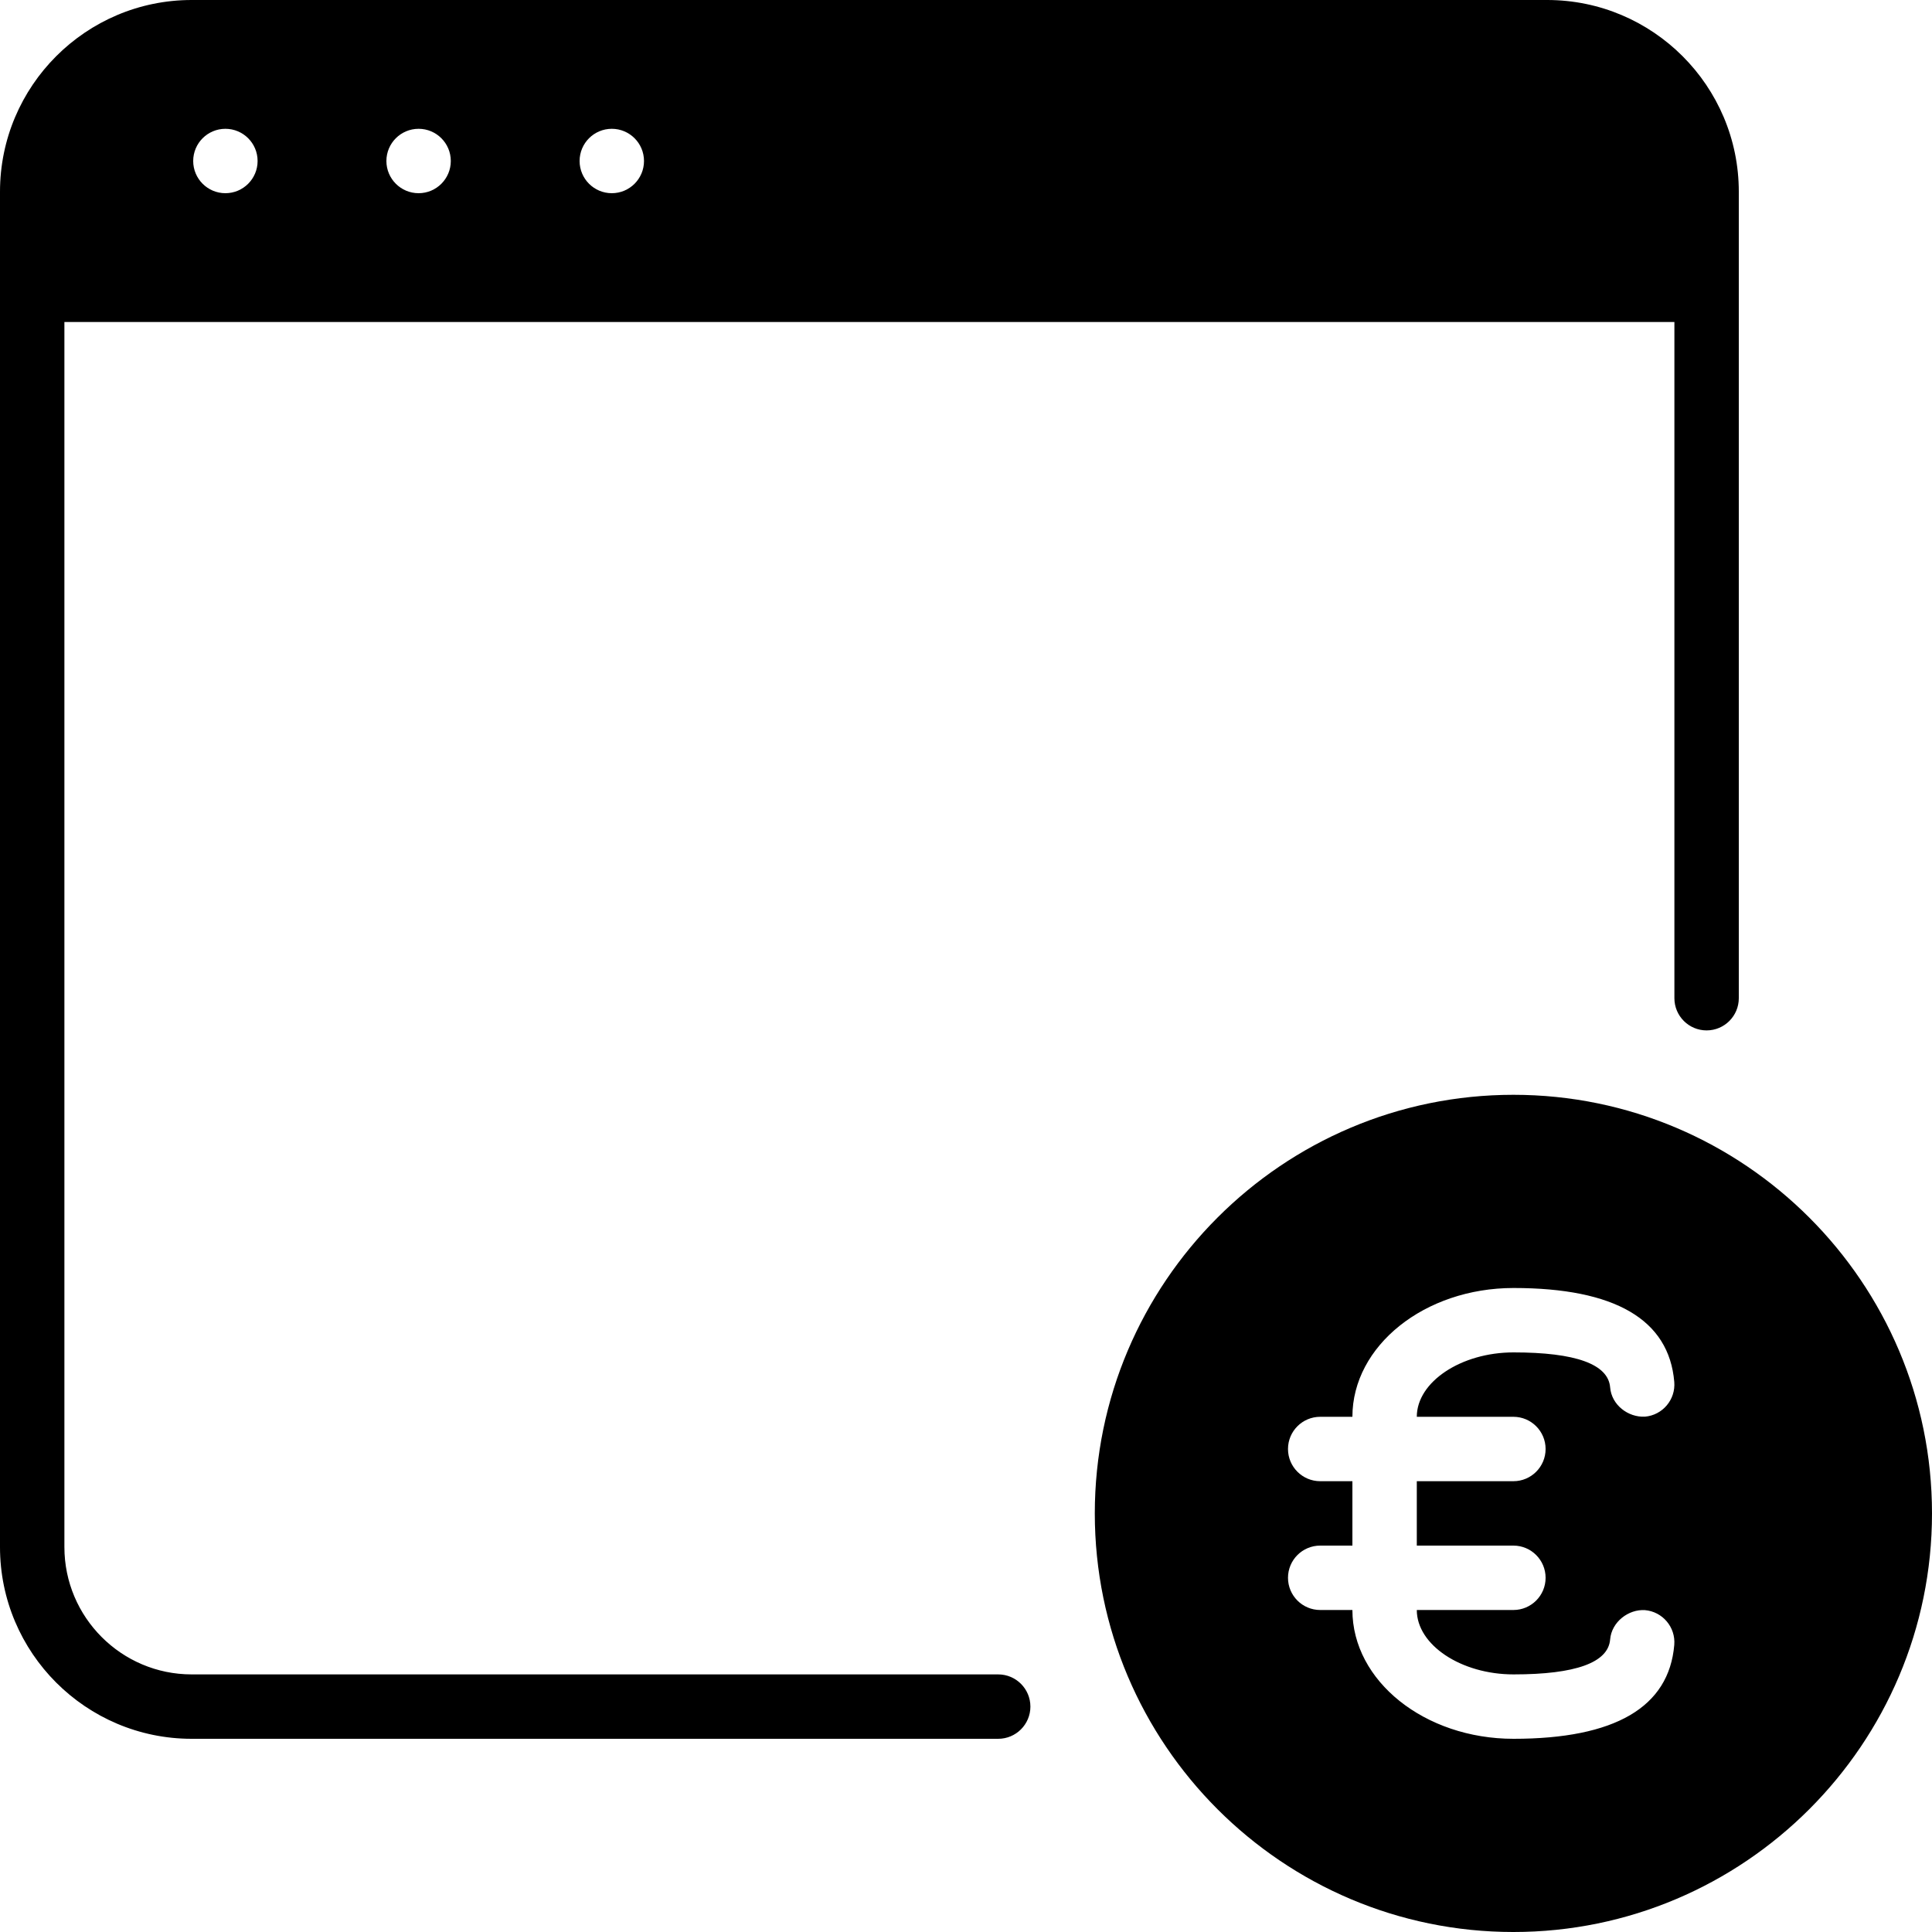 <?xml version="1.0" encoding="iso-8859-1"?>
<!-- Generator: Adobe Illustrator 19.0.0, SVG Export Plug-In . SVG Version: 6.00 Build 0)  -->
<svg version="1.1" id="Layer_1" xmlns="http://www.w3.org/2000/svg" xmlns:xlink="http://www.w3.org/1999/xlink" x="0px" y="0px"
	 viewBox="0 0 30 30" style="enable-background:new 0 0 30 30;" xml:space="preserve">
<g>
	<g>
		<path d="M15.5,26H2.976C1.886,26,1,25.113,1,24.023V5h25v10.5c0,0.276,0.224,0.5,0.5,0.5s0.5-0.224,0.5-0.5V2.977
			C27,1.335,25.665,0,24.024,0H2.976C1.335,0,0,1.335,0,2.977v21.046C0,25.665,1.335,27,2.976,27H15.5c0.276,0,0.5-0.224,0.5-0.5
			S15.776,26,15.5,26z M9.5,2C9.776,2,10,2.224,10,2.5S9.776,3,9.5,3S9,2.776,9,2.5S9.224,2,9.5,2z M6.5,2C6.776,2,7,2.224,7,2.5
			S6.776,3,6.5,3S6,2.776,6,2.5S6.224,2,6.5,2z M3.5,2C3.776,2,4,2.224,4,2.5S3.776,3,3.5,3S3,2.776,3,2.5S3.224,2,3.5,2z M23.5,17
			c-3.584,0-6.5,2.916-6.5,6.5c0,3.584,2.916,6.5,6.5,6.5s6.5-2.916,6.5-6.5C30,19.916,27.084,17,23.5,17z M23.5,22L23.5,22
			c0.276,0,0.5,0.224,0.5,0.5S23.776,23,23.5,23H22v1h1.5c0.276,0,0.5,0.224,0.5,0.5S23.776,25,23.5,25H22c0,0.542,0.687,1,1.502,1
			c0.965,0,1.47-0.183,1.5-0.542c0.023-0.275,0.287-0.472,0.54-0.456c0.275,0.023,0.479,0.266,0.456,0.54
			C25.916,26.51,25.076,27,23.502,27C22.122,27,21,26.103,21,25h-0.5c-0.276,0-0.5-0.224-0.5-0.5s0.224-0.5,0.5-0.5H21v-1h-0.5
			c-0.276,0-0.5-0.224-0.5-0.5s0.224-0.5,0.5-0.5H21c0-1.103,1.122-2,2.502-2c1.574,0,2.414,0.49,2.496,1.458
			c0.023,0.274-0.181,0.517-0.456,0.54c-0.26,0.013-0.518-0.181-0.54-0.456c-0.03-0.359-0.535-0.542-1.5-0.542
			C22.688,21,22,21.458,22,22H23.5z"/>
	</g>
</g>
</svg>
